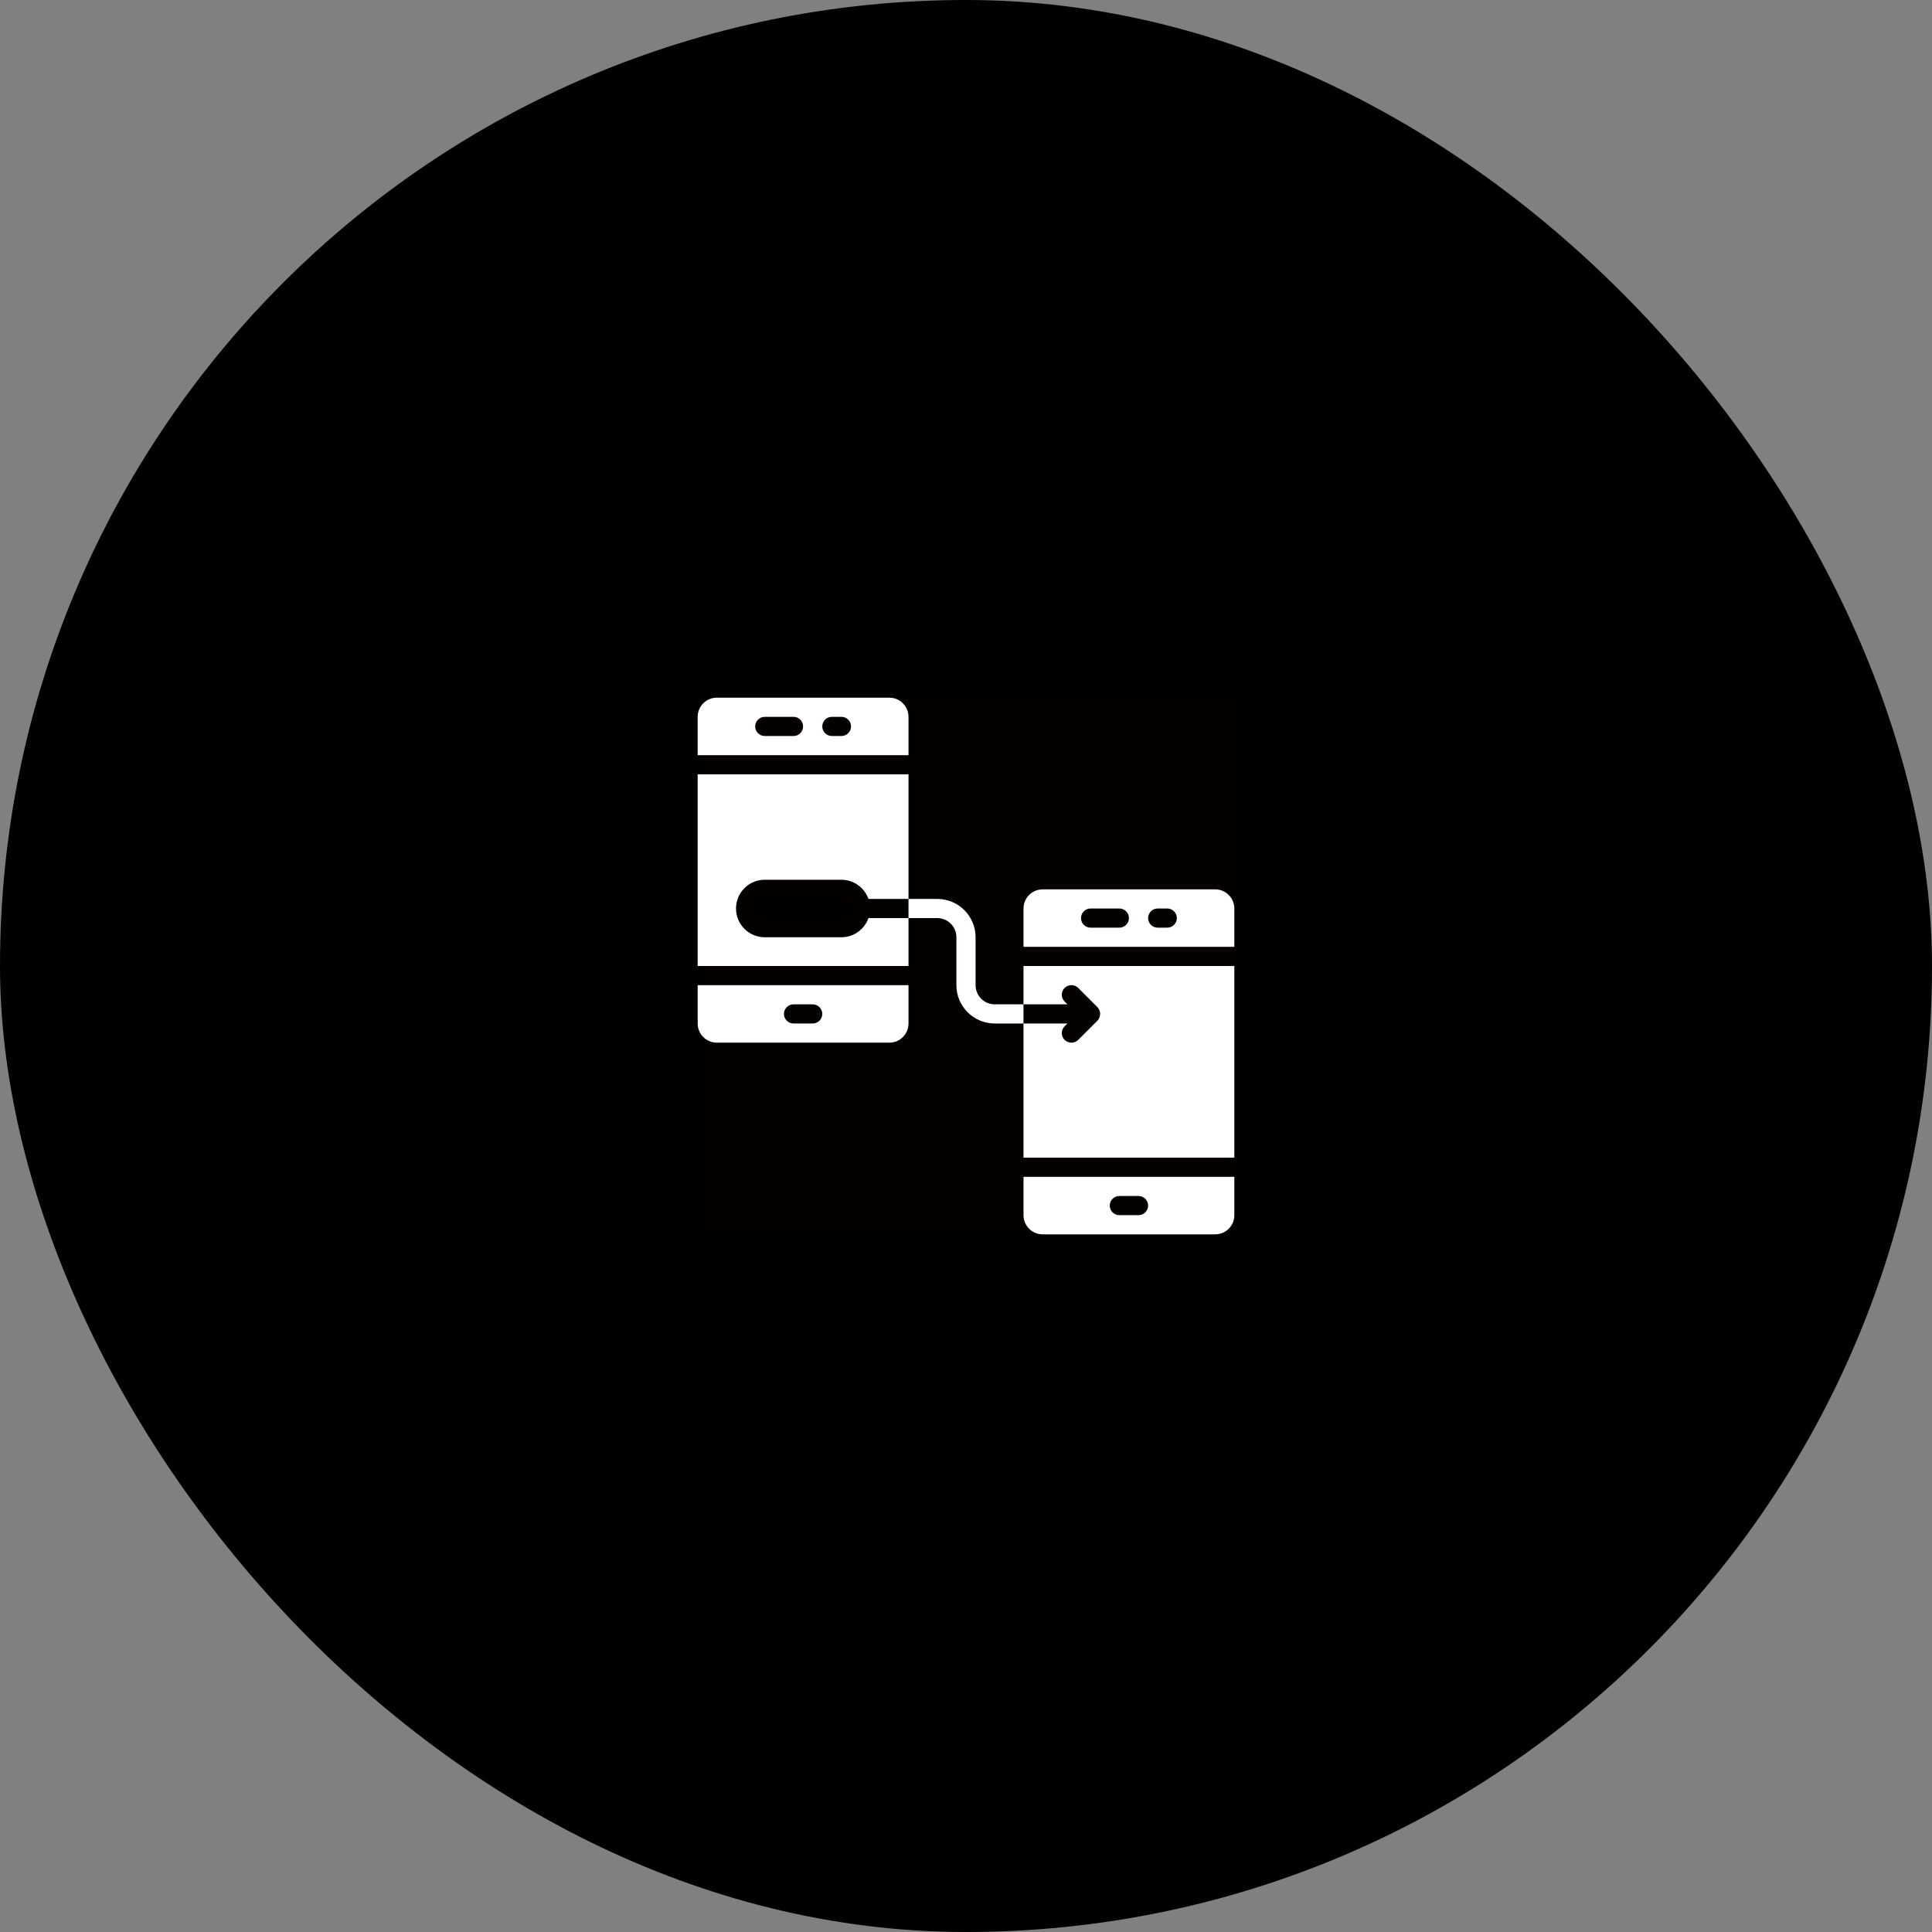 <svg width="96" height="96" viewBox="0 0 96 96" fill="none" xmlns="http://www.w3.org/2000/svg">
<rect x="0" y="0" width="96" height="96" fill="#808080" stroke="none"/>
<rect width="96" height="96" rx="48" fill="black"/>
<rect width="26.667" height="26.667" transform="translate(34.667 34.667)" fill="#0C0000" fill-opacity="0.45"/>
<path d="M41.81 46.572H38C37.211 46.572 36.572 45.932 36.572 45.143C36.572 44.354 37.211 43.714 38 43.714H41.81C42.414 43.716 42.951 44.097 43.153 44.667H45.143V38.476H34.667V48H45.143V45.619H43.153C42.951 46.189 42.414 46.57 41.81 46.572Z" fill="white"/>
<path d="M41.81 44.667H38.001C37.738 44.667 37.524 44.88 37.524 45.143C37.524 45.406 37.738 45.619 38.001 45.619H41.81C42.073 45.619 42.286 45.406 42.286 45.143C42.286 44.88 42.073 44.667 41.81 44.667Z" fill="black"/>
<path d="M35.619 51.809H44.191C44.717 51.809 45.143 51.383 45.143 50.857V48.952H34.667V50.857C34.667 51.383 35.093 51.809 35.619 51.809ZM39.429 49.905H40.381C40.644 49.905 40.858 50.118 40.858 50.381C40.858 50.644 40.644 50.857 40.381 50.857H39.429C39.166 50.857 38.953 50.644 38.953 50.381C38.953 50.118 39.166 49.905 39.429 49.905Z" fill="white"/>
<path d="M45.143 35.619C45.143 35.093 44.717 34.667 44.191 34.667H35.619C35.093 34.667 34.667 35.093 34.667 35.619V37.524H45.143V35.619ZM39.429 36.572H38C37.737 36.572 37.524 36.358 37.524 36.095C37.524 35.832 37.737 35.619 38 35.619H39.429C39.692 35.619 39.905 35.832 39.905 36.095C39.905 36.358 39.692 36.572 39.429 36.572ZM41.81 36.572H41.334C41.071 36.572 40.858 36.358 40.858 36.095C40.858 35.832 41.071 35.619 41.334 35.619H41.81C42.073 35.619 42.286 35.832 42.286 36.095C42.286 36.358 42.073 36.572 41.81 36.572Z" fill="white"/>
<path d="M50.857 60.381C50.857 60.907 51.284 61.334 51.81 61.334H60.381C60.907 61.334 61.334 60.907 61.334 60.381V58.476H50.857V60.381ZM55.619 59.429H56.572C56.835 59.429 57.048 59.642 57.048 59.905C57.048 60.168 56.835 60.381 56.572 60.381H55.619C55.356 60.381 55.143 60.168 55.143 59.905C55.143 59.642 55.356 59.429 55.619 59.429Z" fill="white"/>
<path d="M50.857 49.905H53.038L52.9 49.767C52.714 49.58 52.714 49.277 52.9 49.09C53.087 48.904 53.39 48.904 53.577 49.09L54.529 50.043C54.572 50.087 54.606 50.138 54.629 50.195C54.671 50.291 54.678 50.399 54.648 50.5C54.647 50.523 54.64 50.546 54.629 50.567C54.606 50.623 54.572 50.675 54.529 50.719L53.577 51.671C53.389 51.856 53.088 51.856 52.9 51.671C52.715 51.484 52.715 51.182 52.9 50.995L53.038 50.857H50.857V57.524H61.334V48H50.857V49.905Z" fill="white"/>
<path d="M60.381 44.191H51.81C51.285 44.192 50.859 44.618 50.857 45.143V47.048H61.334V45.143C61.332 44.618 60.907 44.192 60.381 44.191ZM55.619 46.095H54.191C53.928 46.095 53.715 45.882 53.715 45.619C53.715 45.356 53.928 45.143 54.191 45.143H55.619C55.882 45.143 56.096 45.356 56.096 45.619C56.096 45.882 55.882 46.095 55.619 46.095ZM58 46.095H57.524C57.261 46.095 57.048 45.882 57.048 45.619C57.048 45.356 57.261 45.143 57.524 45.143H58C58.263 45.143 58.477 45.356 58.477 45.619C58.477 45.882 58.263 46.095 58 46.095Z" fill="white"/>
<path d="M49.428 49.905C48.903 49.903 48.477 49.478 48.476 48.953V46.572C48.476 45.52 47.623 44.667 46.571 44.667H45.143V45.619H46.571C47.096 45.621 47.522 46.046 47.523 46.572V48.953C47.523 50.004 48.376 50.857 49.428 50.857H50.857V49.905H49.428Z" fill="white"/>
</svg>
